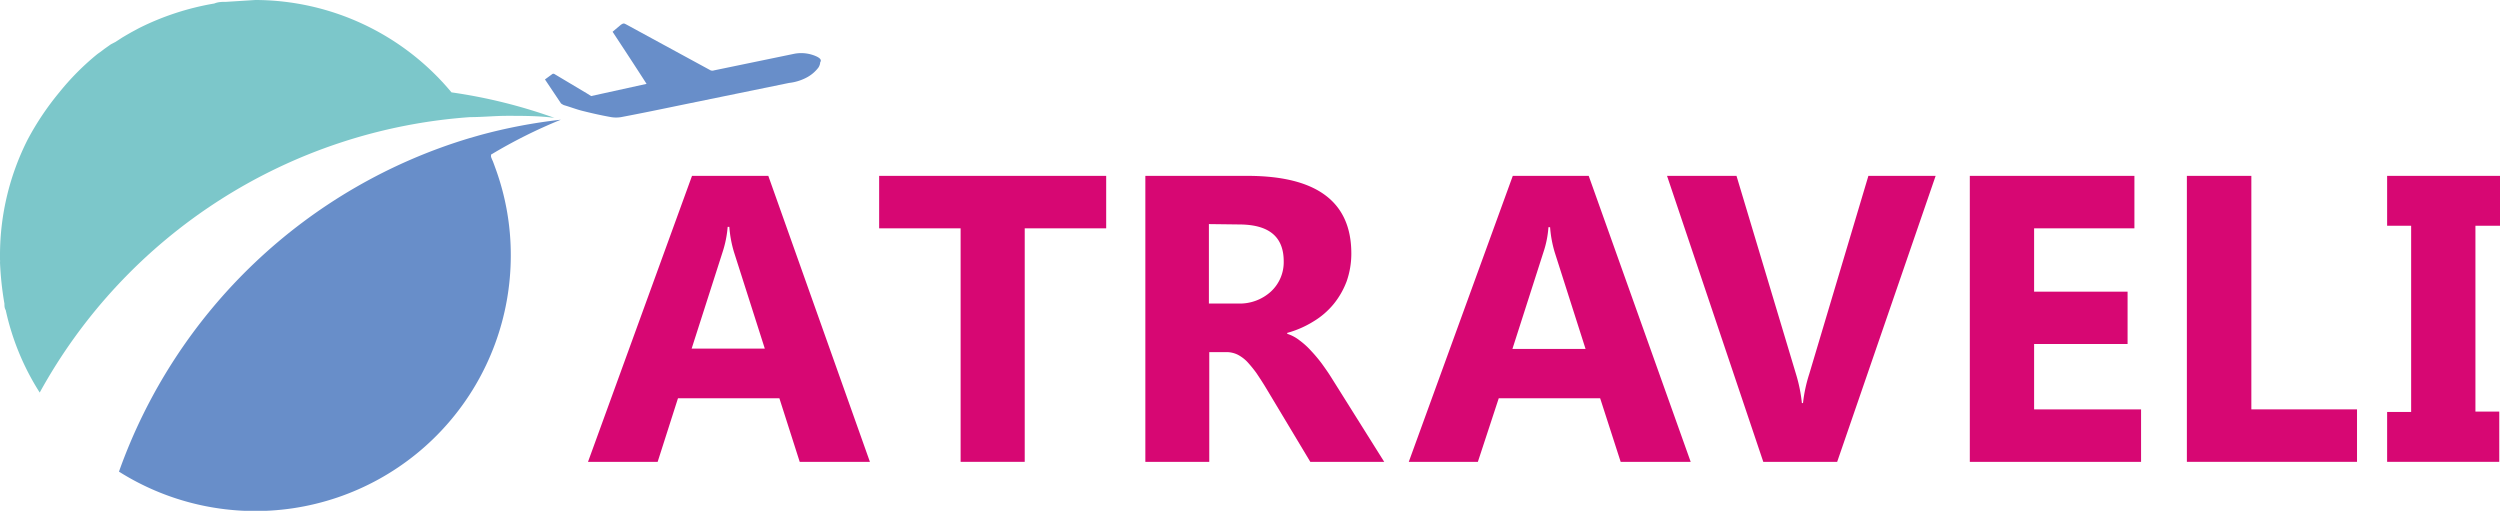 <svg xmlns="http://www.w3.org/2000/svg" viewBox="0 0 135.33 27.65"><defs><style>.cls-1{fill:#d70773;}.cls-2,.cls-4{fill:#688ec9;}.cls-2{fill-rule:evenodd;}.cls-3{fill:#7cc7ca;}</style></defs><title>logo</title><g id="Layer_2" data-name="Layer 2"><g id="Layer_1-2" data-name="Layer 1"><path class="cls-1" d="M135.33,9.52v2.7H134V22.28h1.29V25h-6.07v-2.7h1.3V12.22h-1.3V9.52Z"/><path class="cls-1" d="M47.09,25h-3.8l-1.1-3.44H36.7L35.6,25H31.83L37.46,9.52h4.13ZM41.4,18.87l-1.66-5.2a6.26,6.26,0,0,1-.26-1.39h-.09a5.88,5.88,0,0,1-.27,1.35l-1.68,5.24Z"/><path class="cls-1" d="M59.88,12.36H55.47V25H52V12.36H47.59V9.52H59.88Z"/><path class="cls-1" d="M74.93,25h-4l-2.4-4c-.18-.3-.36-.57-.52-.81a6.83,6.83,0,0,0-.5-.61A2,2,0,0,0,67,19.2a1.39,1.39,0,0,0-.6-.14h-.94V25H62V9.52h5.52q5.63,0,5.63,4.2a4.54,4.54,0,0,1-.25,1.5,4.4,4.4,0,0,1-.7,1.23,4.22,4.22,0,0,1-1.1.95,5.36,5.36,0,0,1-1.42.62v.05a2.11,2.11,0,0,1,.66.35,4.16,4.16,0,0,1,.63.57,8.11,8.11,0,0,1,.58.69c.18.25.35.49.5.73ZM65.44,12.13v4.3H67a2.5,2.5,0,0,0,1.8-.65,2.16,2.16,0,0,0,.69-1.63c0-1.35-.81-2-2.43-2Z"/><path class="cls-1" d="M91.52,25H87.73l-1.11-3.44H81.13L80,25H76.26L81.89,9.52H86Zm-5.69-6.11-1.66-5.2a6.26,6.26,0,0,1-.26-1.39h-.09a5.39,5.39,0,0,1-.27,1.35l-1.68,5.24Z"/><path class="cls-1" d="M104.78,9.52,99.45,25h-4L90.24,9.52H94l3.23,10.76a8.21,8.21,0,0,1,.31,1.54h.06a8,8,0,0,1,.34-1.58l3.2-10.72Z"/><path class="cls-1" d="M115.9,25h-9.27V9.52h8.91v2.84h-5.43v3.43h5.06v2.83h-5.06v3.54h5.79Z"/><path class="cls-1" d="M127.59,25h-9.21V9.52h3.49V22.16h5.72Z"/><path class="cls-2" d="M44.21,3.06A2,2,0,0,0,43,2.91l-4.35.9a.28.28,0,0,1-.18,0L33.93,1.34c-.17-.09-.17-.09-.32,0l-.45.38c.62.94,1.23,1.87,1.84,2.82l-3,.66-.24-.15L30,4a.14.14,0,0,0-.09,0l-.41.3s0,0,0,0l.87,1.3,0,0a1.13,1.13,0,0,0,.15.09c.35.1.68.23,1,.31.52.13,1,.24,1.56.34a1.64,1.64,0,0,0,.54,0c1.11-.21,2.22-.44,3.33-.67l5.76-1.18a2.69,2.69,0,0,0,.89-.26,1.94,1.94,0,0,0,.7-.57.59.59,0,0,0,.1-.29C44.5,3.23,44.35,3.13,44.21,3.06Z"/><path class="cls-3" d="M24.44,5h0A13.85,13.85,0,0,0,13.82,0h0L12.24.1c-.21,0-.43,0-.64.09A14.45,14.45,0,0,0,7.51,1.53l0,0-.39.21-.28.16-.22.13-.37.24L6,2.4l-.34.24-.21.16-.17.12A13.81,13.81,0,0,0,3.21,5,15.15,15.15,0,0,0,1.5,7.55,13.86,13.86,0,0,0,0,13.78v.27a.86.86,0,0,1,0,.16,17.44,17.44,0,0,0,.24,2.23c0,.12,0,.23.07.35a13.7,13.7,0,0,0,1.84,4.46A28.9,28.9,0,0,1,25.45,6.34h0c.67,0,1.35-.07,2-.07.86,0,1.72,0,2.56.11A28.36,28.36,0,0,0,24.44,5Z"/><path class="cls-4" d="M26.68,8.73a2.44,2.44,0,0,1-.1-.24l0-.12h0a27.21,27.21,0,0,1,3.78-1.89A28.79,28.79,0,0,0,26,7.31h0l-.56.16h0a29,29,0,0,0-19,18.06A13.83,13.83,0,0,0,27.65,13.82a13.64,13.64,0,0,0-.83-4.71C26.78,9,26.73,8.86,26.68,8.73Z"/></g></g></svg>